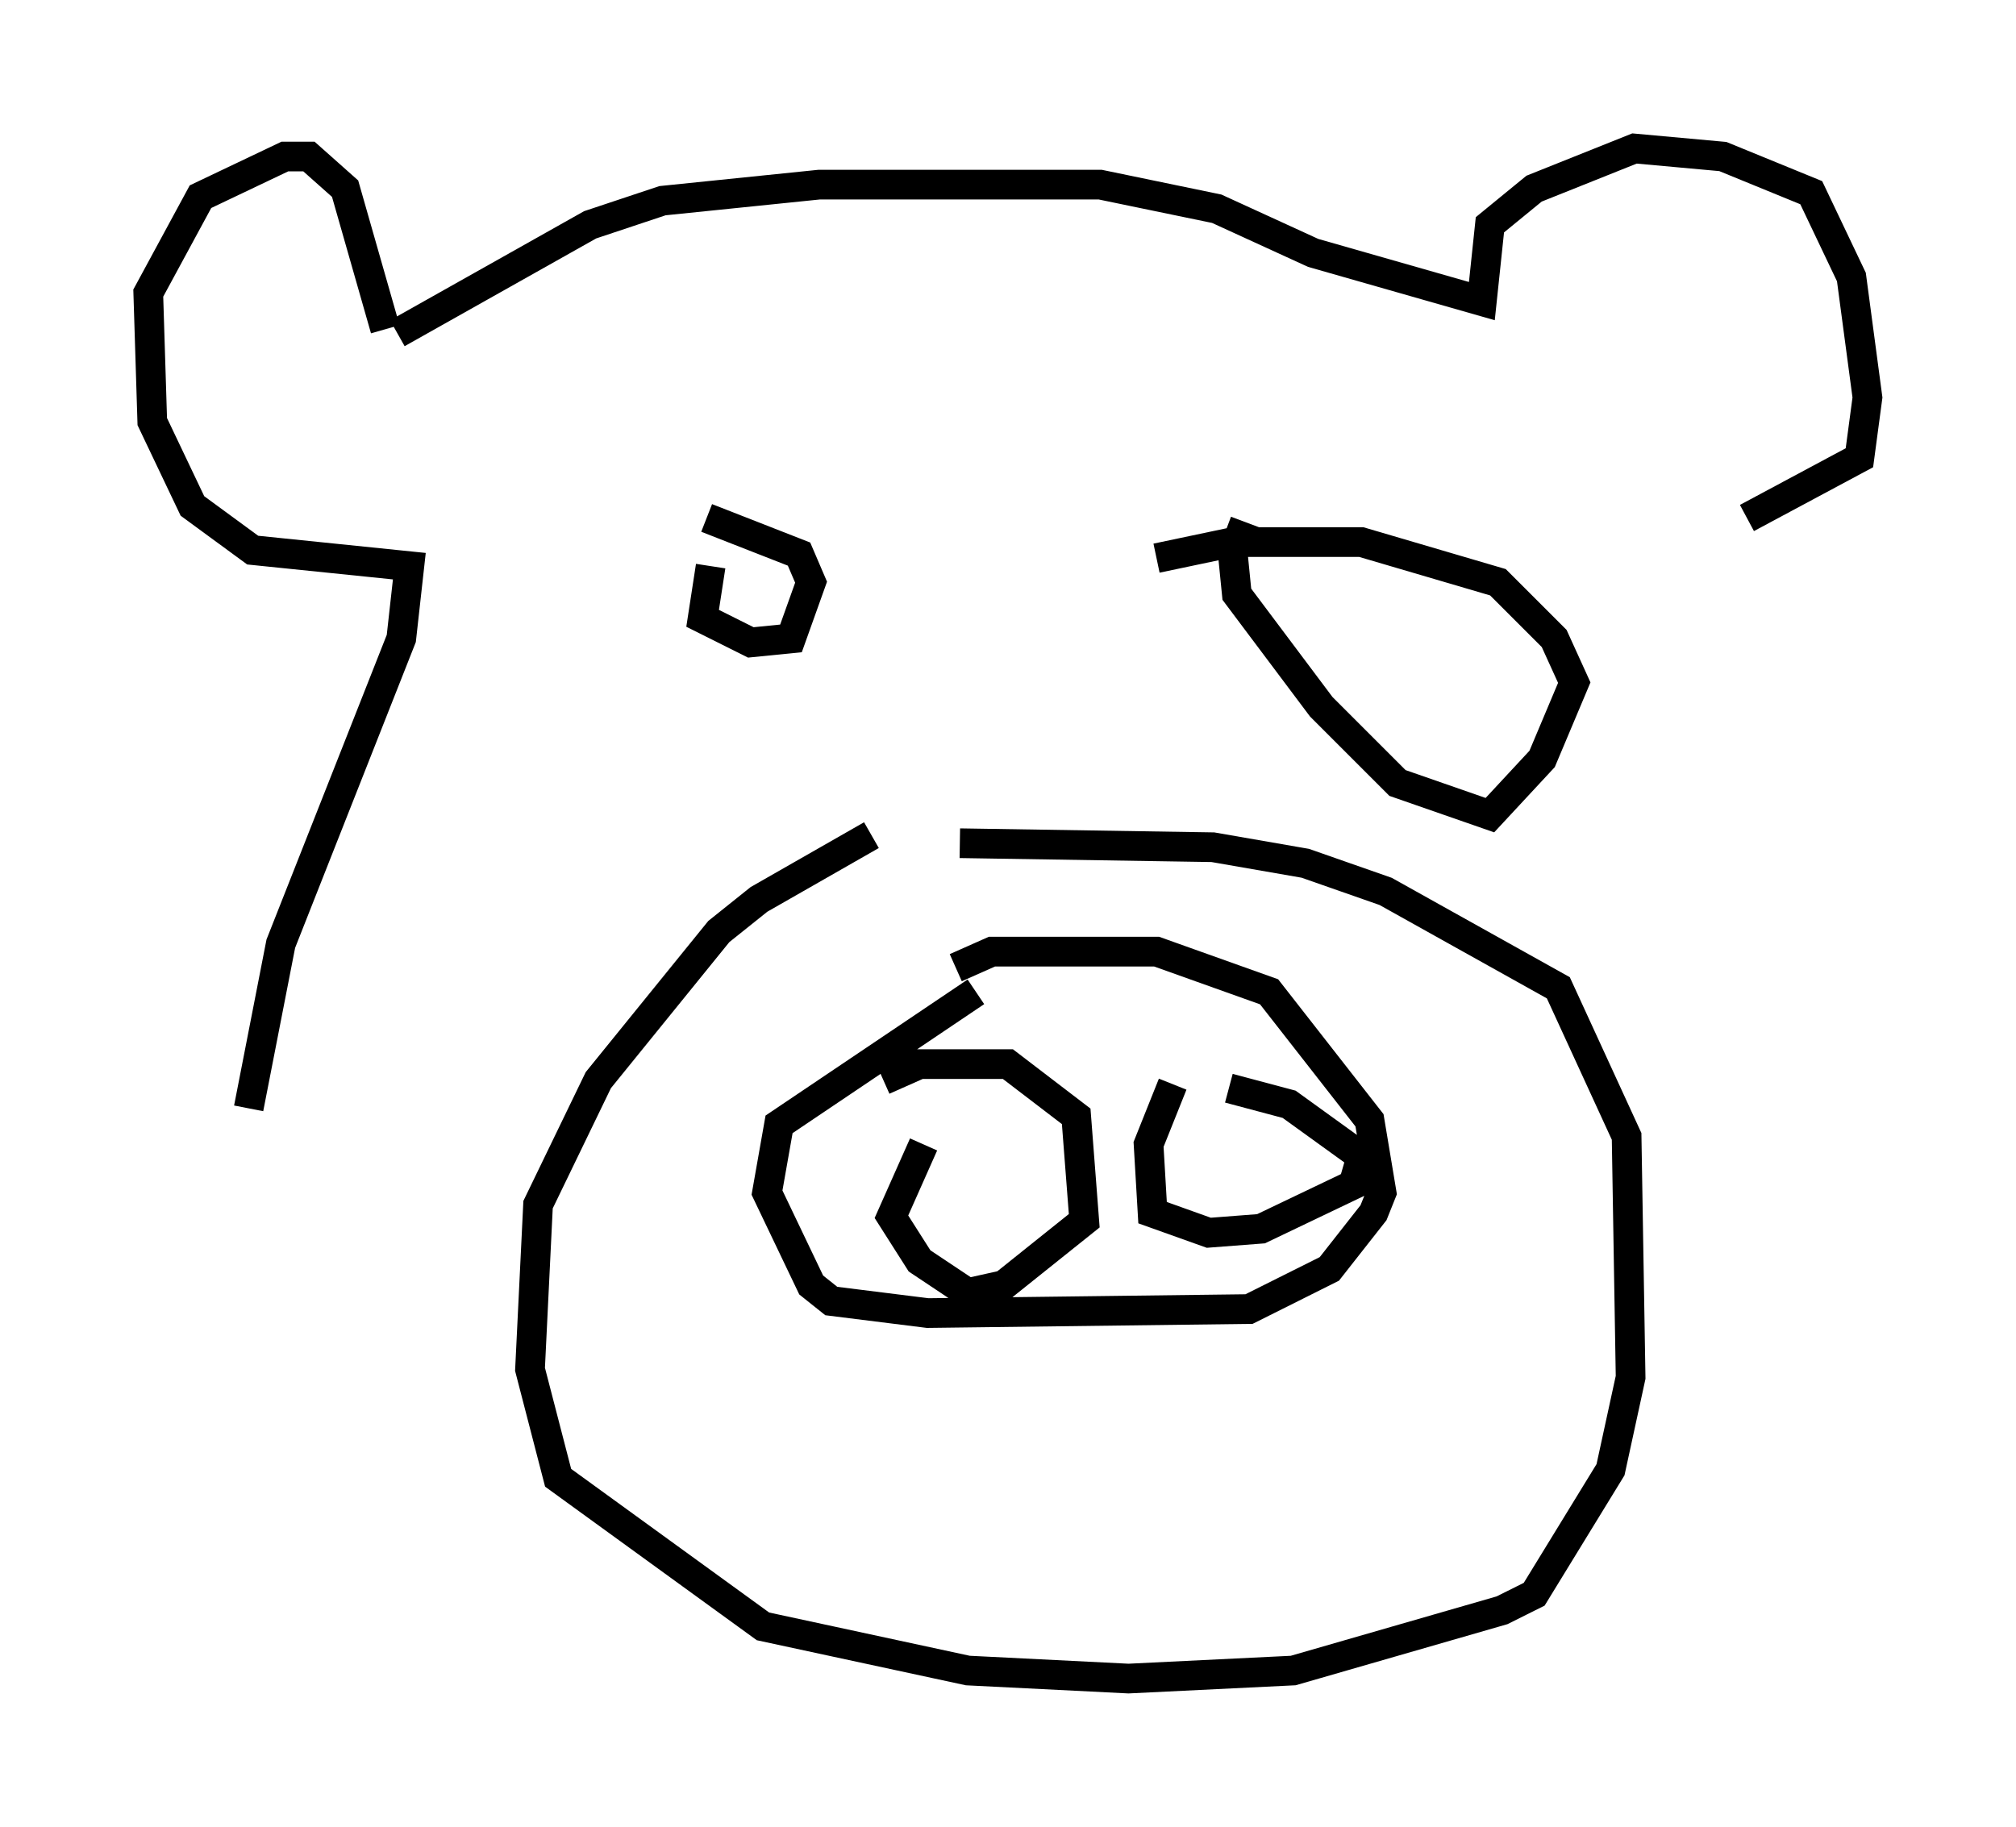<?xml version="1.0" encoding="utf-8" ?>
<svg baseProfile="full" height="61.556" version="1.1" width="67.915" xmlns="http://www.w3.org/2000/svg" xmlns:ev="http://www.w3.org/2001/xml-events" xmlns:xlink="http://www.w3.org/1999/xlink"><defs /><rect fill="white" height="61.556" width="67.915" x="0" y="0" /><path d="M33.958, 27.598 m-4.601, 0.541 l-3.789, 2.165 -1.353, 1.083 l-4.059, 5.007 -2.03, 4.195 l-0.271, 5.548 0.947, 3.654 l6.901, 5.007 6.901, 1.488 l5.413, 0.271 5.548, -0.271 l7.036, -2.03 1.083, -0.541 l2.571, -4.195 0.677, -3.112 l-0.135, -8.119 -2.3, -5.007 l-5.819, -3.248 -2.706, -0.947 l-3.112, -0.541 -8.525, -0.135 m0.541, 5.007 l-6.631, 4.465 -0.406, 2.3 l1.488, 3.112 0.677, 0.541 l3.248, 0.406 10.825, -0.135 l2.706, -1.353 1.488, -1.894 l0.271, -0.677 -0.406, -2.436 l-3.383, -4.33 -3.789, -1.353 l-5.548, 0.0 -1.218, 0.541 m7.307, 3.924 l-0.812, 2.03 0.135, 2.3 l1.894, 0.677 1.759, -0.135 l3.112, -1.488 0.271, -0.947 l-2.436, -1.759 -2.03, -0.541 m-10.284, 1.894 l-1.083, 2.436 0.947, 1.488 l1.624, 1.083 1.218, -0.271 l2.706, -2.165 -0.271, -3.518 l-2.3, -1.759 -2.977, 0.0 l-1.218, 0.541 m-5.819, -17.321 l-0.271, 1.759 1.624, 0.812 l1.353, -0.135 0.677, -1.894 l-0.406, -0.947 -3.112, -1.218 m18.132, 0.135 l-0.406, 1.083 0.135, 1.353 l2.842, 3.789 2.571, 2.571 l3.112, 1.083 1.759, -1.894 l1.083, -2.571 -0.677, -1.488 l-1.894, -1.894 -4.601, -1.353 l-4.33, 0.0 -2.571, 0.541 m-25.575, -7.578 l6.495, -3.654 2.436, -0.812 l5.277, -0.541 9.472, 0.0 l3.924, 0.812 3.248, 1.488 l5.683, 1.624 0.271, -2.571 l1.488, -1.218 3.383, -1.353 l2.977, 0.271 2.977, 1.218 l1.353, 2.842 0.541, 4.059 l-0.271, 2.03 -3.789, 2.03 m-45.872, -6.36 l-1.353, -4.736 -1.218, -1.083 l-0.812, 0.0 -2.842, 1.353 l-1.759, 3.248 0.135, 4.33 l1.353, 2.842 2.03, 1.488 l5.277, 0.541 -0.271, 2.436 l-4.059, 10.284 -1.083, 5.548 " fill="none" stroke="black" stroke-width="1" /></svg>